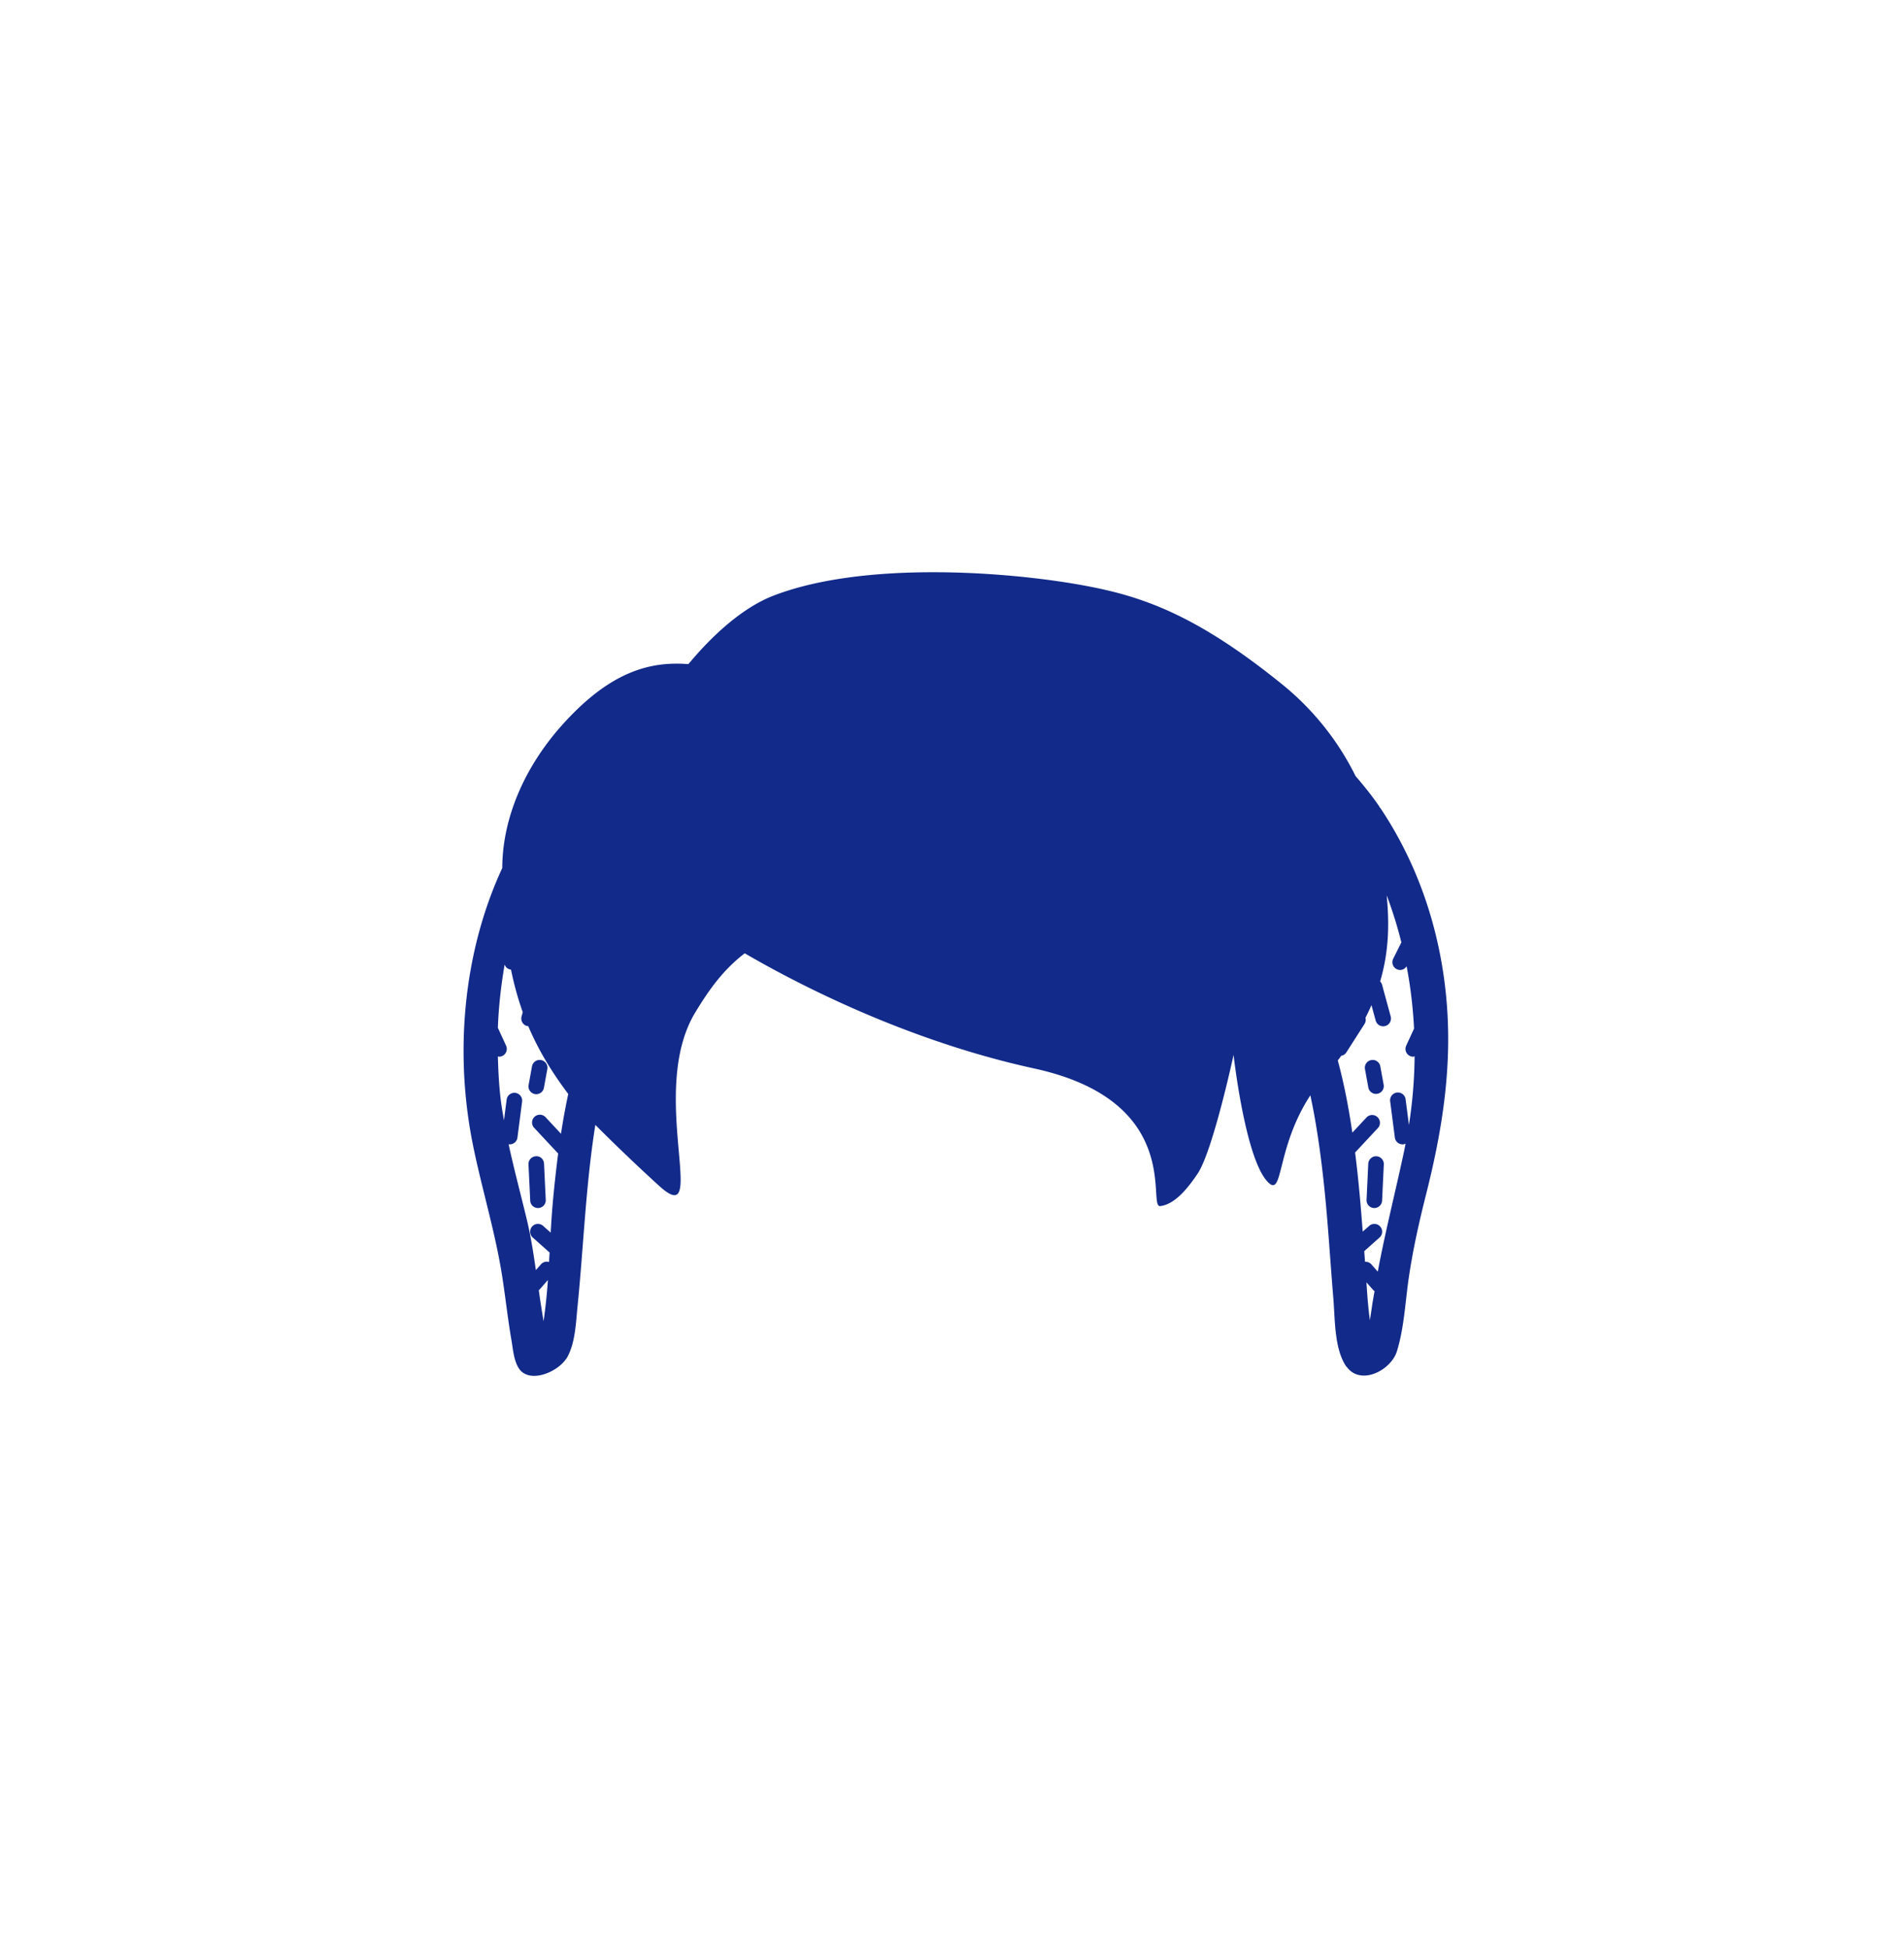 <svg xmlns="http://www.w3.org/2000/svg" xml:space="preserve" viewBox="0 0 215 220"><path d="M163.31 112.637c-.721-7.659-3.166-15.002-7.451-21.406-.015-.023-.049-.029-.067-.05-.014-.042-.024-.084-.053-.125-.834-1.214-1.736-2.333-2.668-3.413a31 31 0 0 0-8.291-10.362c-9.875-7.997-15.997-9.971-22.266-11.139-8.724-1.626-25.038-2.809-35.216 1.144-3.333 1.295-6.716 4.282-9.563 7.714-4.305-.335-8.761.8-14.138 6.743-4.536 5.014-6.87 10.876-6.88 16.286l-.021.04c-4.422 9.58-5.375 20.896-3.298 31.191 1.018 5.045 2.556 9.954 3.337 15.048.362 2.356.617 4.73 1.026 7.078.181 1.042.295 2.847 1.218 3.572 1.354 1.063 3.884-.077 4.844-1.359.06-.08.134-.158.181-.239.963-1.657 1.026-3.981 1.212-5.831.686-6.836.924-13.701 2.011-20.495a207 207 0 0 0 7.207 6.888c5.805 5.274-1.384-10.595 4.076-19.588 1.529-2.519 3.116-4.786 5.585-6.677 8.078 4.69 19.838 10.203 32.684 13.005 17.015 3.711 12.711 15.708 14.23 15.542 1.783-.194 3.348-2.364 4.218-3.65 1.727-2.554 4.068-13.424 4.068-13.424s1.269 11.349 3.732 14.201c1.971 2.282.927-3.497 4.938-9.635.682 3.152 1.127 6.37 1.479 9.534.497 4.467.744 8.953 1.121 13.43.193 2.287.09 5.646 1.443 7.641.028.041.067.058.096.097 1.601 2.115 4.979.324 5.635-1.797.827-2.674.945-5.635 1.353-8.392.469-3.163 1.163-6.245 1.944-9.341 1.864-7.385 2.993-14.592 2.274-22.231M61.381 149.204c-.197-1.16-.38-2.322-.54-3.488.006-.006.014-.008.02-.015l1.007-1.149a62 62 0 0 1-.487 4.652m1.966-21.169-1.745-1.871a.878.878 0 1 0-1.284 1.2l2.71 2.905a152 152 0 0 0-.561 5.035 101 101 0 0 0-.283 3.898l-.873-.778a.88.88 0 0 0-1.171 1.313l1.92 1.711-.061 1.073a.87.87 0 0 0-.913.259l-.576.656c-.269-1.89-.561-3.776-1.006-5.639-.682-2.856-1.449-5.702-2.073-8.576l.014.005q.058.006.115.007a.88.88 0 0 0 .87-.766l.53-4.099a.88.88 0 0 0-1.744-.225l-.307 2.375c-.135-.784-.277-1.567-.371-2.359-.19-1.606-.278-3.232-.317-4.862.044.007.083.037.128.037a.88.88 0 0 0 .798-1.246l-.928-2.018c.088-2.399.357-4.785.763-7.132l.059.117c.134.267.391.411.664.452.349 1.721.79 3.307 1.325 4.792l-.134.492a.88.88 0 0 0 .616 1.079c.047.013.094.014.141.019 1.161 2.736 2.66 5.186 4.514 7.656a76 76 0 0 0-.82 4.49m91.572 19.532c-.07.511-.157 1.02-.229 1.531-.197-1.422-.302-2.865-.388-4.282l.776.885c.039.044.091.066.136.1-.096.59-.213 1.172-.295 1.766m4.178-20.519-.376-2.905a.877.877 0 0 0-.985-.759.88.88 0 0 0-.759.984l.53 4.099a.88.88 0 0 0 .985.759c.082-.011.153-.046.225-.077-.039.198-.07.399-.112.597-.984 4.659-2.156 9.21-3.027 13.863l-.727-.829a.86.86 0 0 0-.711-.283l-.092-1.201 1.749-1.558a.88.88 0 0 0-1.171-1.313l-.747.665c-.223-2.9-.466-5.797-.829-8.684l-.033-.253 2.601-2.789a.88.88 0 0 0-1.284-1.2l-1.627 1.744c-.403-2.739-.92-5.482-1.644-8.154.139-.177.259-.35.392-.526.221-.047.431-.155.561-.36l2.068-3.235a.87.87 0 0 0 .104-.695q.372-.724.679-1.429l.475 1.743a.878.878 0 1 0 1.696-.462l-.978-3.591a.86.86 0 0 0-.215-.364c1.069-3.623 1.01-6.851.739-9.73a47 47 0 0 1 1.659 5.322l-.921 1.842a.88.88 0 0 0 .786 1.272.87.87 0 0 0 .727-.422c.444 2.321.723 4.673.84 7.038l-.888 1.932a.878.878 0 0 0 .798 1.245c.054 0 .1-.034.153-.044a53 53 0 0 1-.641 7.758" style="fill:#122a89"/><path d="M60.397 123.552q.08.015.16.015a.88.88 0 0 0 .863-.721l.39-2.143a.88.88 0 0 0-1.73-.316l-.39 2.143a.88.88 0 0 0 .707 1.022m.352 12.872.041-.001a.877.877 0 0 0 .836-.919l-.194-4.092c-.022-.484-.417-.876-.918-.836a.88.88 0 0 0-.836.92l.194 4.09c.021.471.41.838.877.838m95.499-13.894-.39-2.143a.88.88 0 0 0-1.73.316l.39 2.143a.88.88 0 0 0 1.73-.316m-.824 8.047c-.453-.035-.894.352-.918.836l-.194 4.092a.877.877 0 1 0 1.754.082l.194-4.09a.88.88 0 0 0-.836-.92" style="fill:#122a89"/></svg>